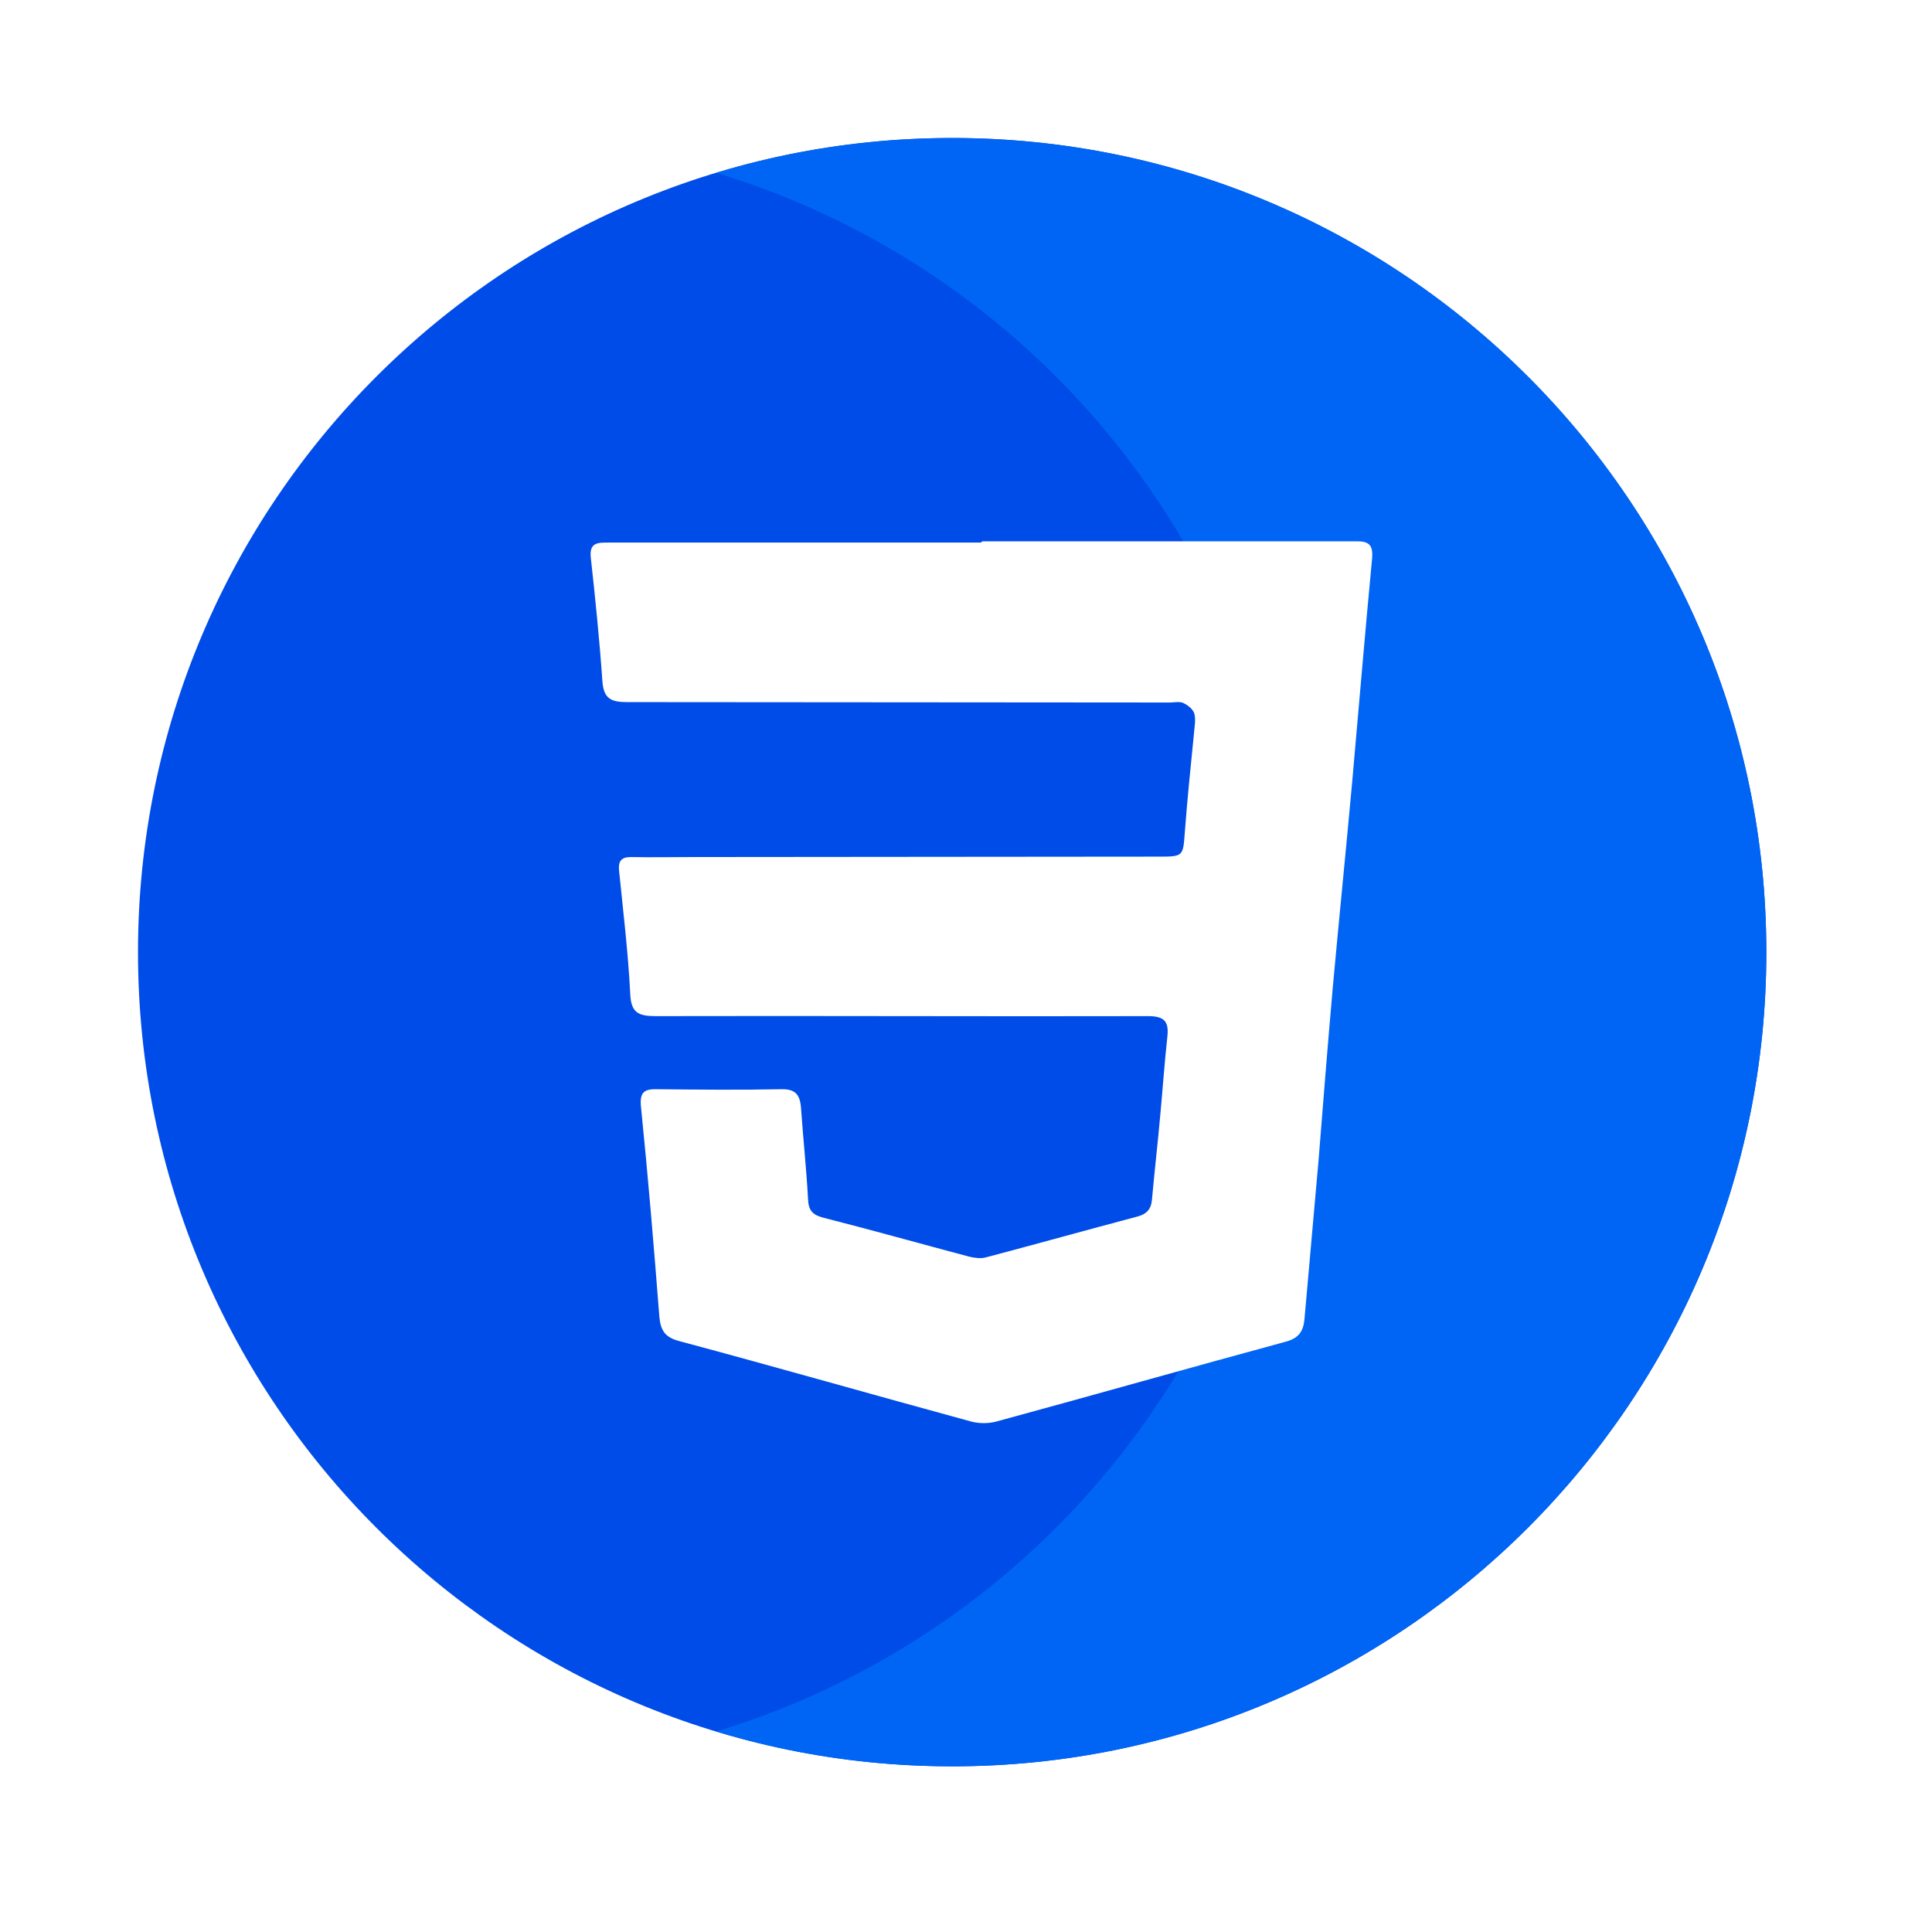 <svg width="56" height="56" viewBox="0 0 56 56" fill="none" xmlns="http://www.w3.org/2000/svg">
<g filter="url(#filter0_d_76_138)">
<path d="M27.599 47.198C40.632 47.198 51.198 36.632 51.198 23.599C51.198 10.566 40.632 0 27.599 0C14.566 0 4 10.566 4 23.599C4 36.632 14.566 47.198 27.599 47.198Z" fill="#004CE8"/>
<path d="M51.198 23.599C51.198 36.627 40.627 47.198 27.599 47.198C25.227 47.198 22.927 46.849 20.76 46.187C30.453 43.261 37.52 34.255 37.52 23.599C37.52 12.943 30.453 3.937 20.76 1.011C22.927 0.349 25.227 0 27.599 0C40.627 0 51.198 10.559 51.198 23.599Z" fill="#0065F4"/>
<path d="M28.466 11.691C32.09 11.691 35.726 11.691 39.35 11.691C39.712 11.691 39.796 11.836 39.772 12.173C39.567 14.34 39.386 16.495 39.194 18.663C39.013 20.661 38.809 22.66 38.628 24.659C38.483 26.308 38.351 27.97 38.219 29.631C38.086 31.172 37.942 32.714 37.809 34.255C37.773 34.604 37.629 34.797 37.255 34.893C34.462 35.651 31.669 36.446 28.875 37.205C28.647 37.265 28.382 37.265 28.153 37.205C25.323 36.434 22.506 35.627 19.677 34.869C19.267 34.76 19.147 34.556 19.111 34.158C18.954 32.136 18.785 30.113 18.581 28.102C18.533 27.657 18.665 27.56 19.062 27.572C20.254 27.584 21.434 27.596 22.626 27.572C23.036 27.56 23.18 27.705 23.216 28.09C23.277 28.981 23.373 29.86 23.421 30.751C23.433 31.076 23.541 31.209 23.855 31.293C25.275 31.654 26.684 32.051 28.093 32.425C28.249 32.461 28.418 32.485 28.562 32.449C30.031 32.063 31.488 31.654 32.945 31.269C33.234 31.197 33.366 31.052 33.39 30.775C33.463 29.956 33.559 29.138 33.631 28.319C33.703 27.56 33.752 26.814 33.836 26.055C33.884 25.622 33.764 25.453 33.282 25.453C28.526 25.465 23.782 25.441 19.026 25.453C18.533 25.453 18.292 25.381 18.268 24.815C18.208 23.611 18.063 22.419 17.943 21.227C17.919 20.95 18.015 20.842 18.292 20.842C18.87 20.854 19.448 20.842 20.026 20.842C24.565 20.842 29.104 20.83 33.631 20.83C34.294 20.83 34.294 20.806 34.342 20.131C34.414 19.18 34.51 18.229 34.606 17.278C34.619 17.085 34.667 16.869 34.619 16.688C34.582 16.555 34.426 16.435 34.294 16.375C34.185 16.327 34.029 16.363 33.908 16.363C28.659 16.363 23.409 16.351 18.172 16.351C17.702 16.351 17.497 16.242 17.461 15.749C17.377 14.545 17.256 13.353 17.124 12.161C17.076 11.715 17.341 11.727 17.642 11.727C21.025 11.727 24.408 11.727 27.792 11.727C28.008 11.727 28.225 11.727 28.43 11.727C28.466 11.703 28.466 11.703 28.466 11.691Z" fill="white"/>
</g>
<defs>
<filter id="filter0_d_76_138" x="0" y="0" width="55.198" height="55.198" filterUnits="userSpaceOnUse" color-interpolation-filters="sRGB">
<feFlood flood-opacity="0" result="BackgroundImageFix"/>
<feColorMatrix in="SourceAlpha" type="matrix" values="0 0 0 0 0 0 0 0 0 0 0 0 0 0 0 0 0 0 127 0" result="hardAlpha"/>
<feOffset dy="4"/>
<feGaussianBlur stdDeviation="2"/>
<feComposite in2="hardAlpha" operator="out"/>
<feColorMatrix type="matrix" values="0 0 0 0 0 0 0 0 0 0 0 0 0 0 0 0 0 0 0.25 0"/>
<feBlend mode="normal" in2="BackgroundImageFix" result="effect1_dropShadow_76_138"/>
<feBlend mode="normal" in="SourceGraphic" in2="effect1_dropShadow_76_138" result="shape"/>
</filter>
</defs>
</svg>
